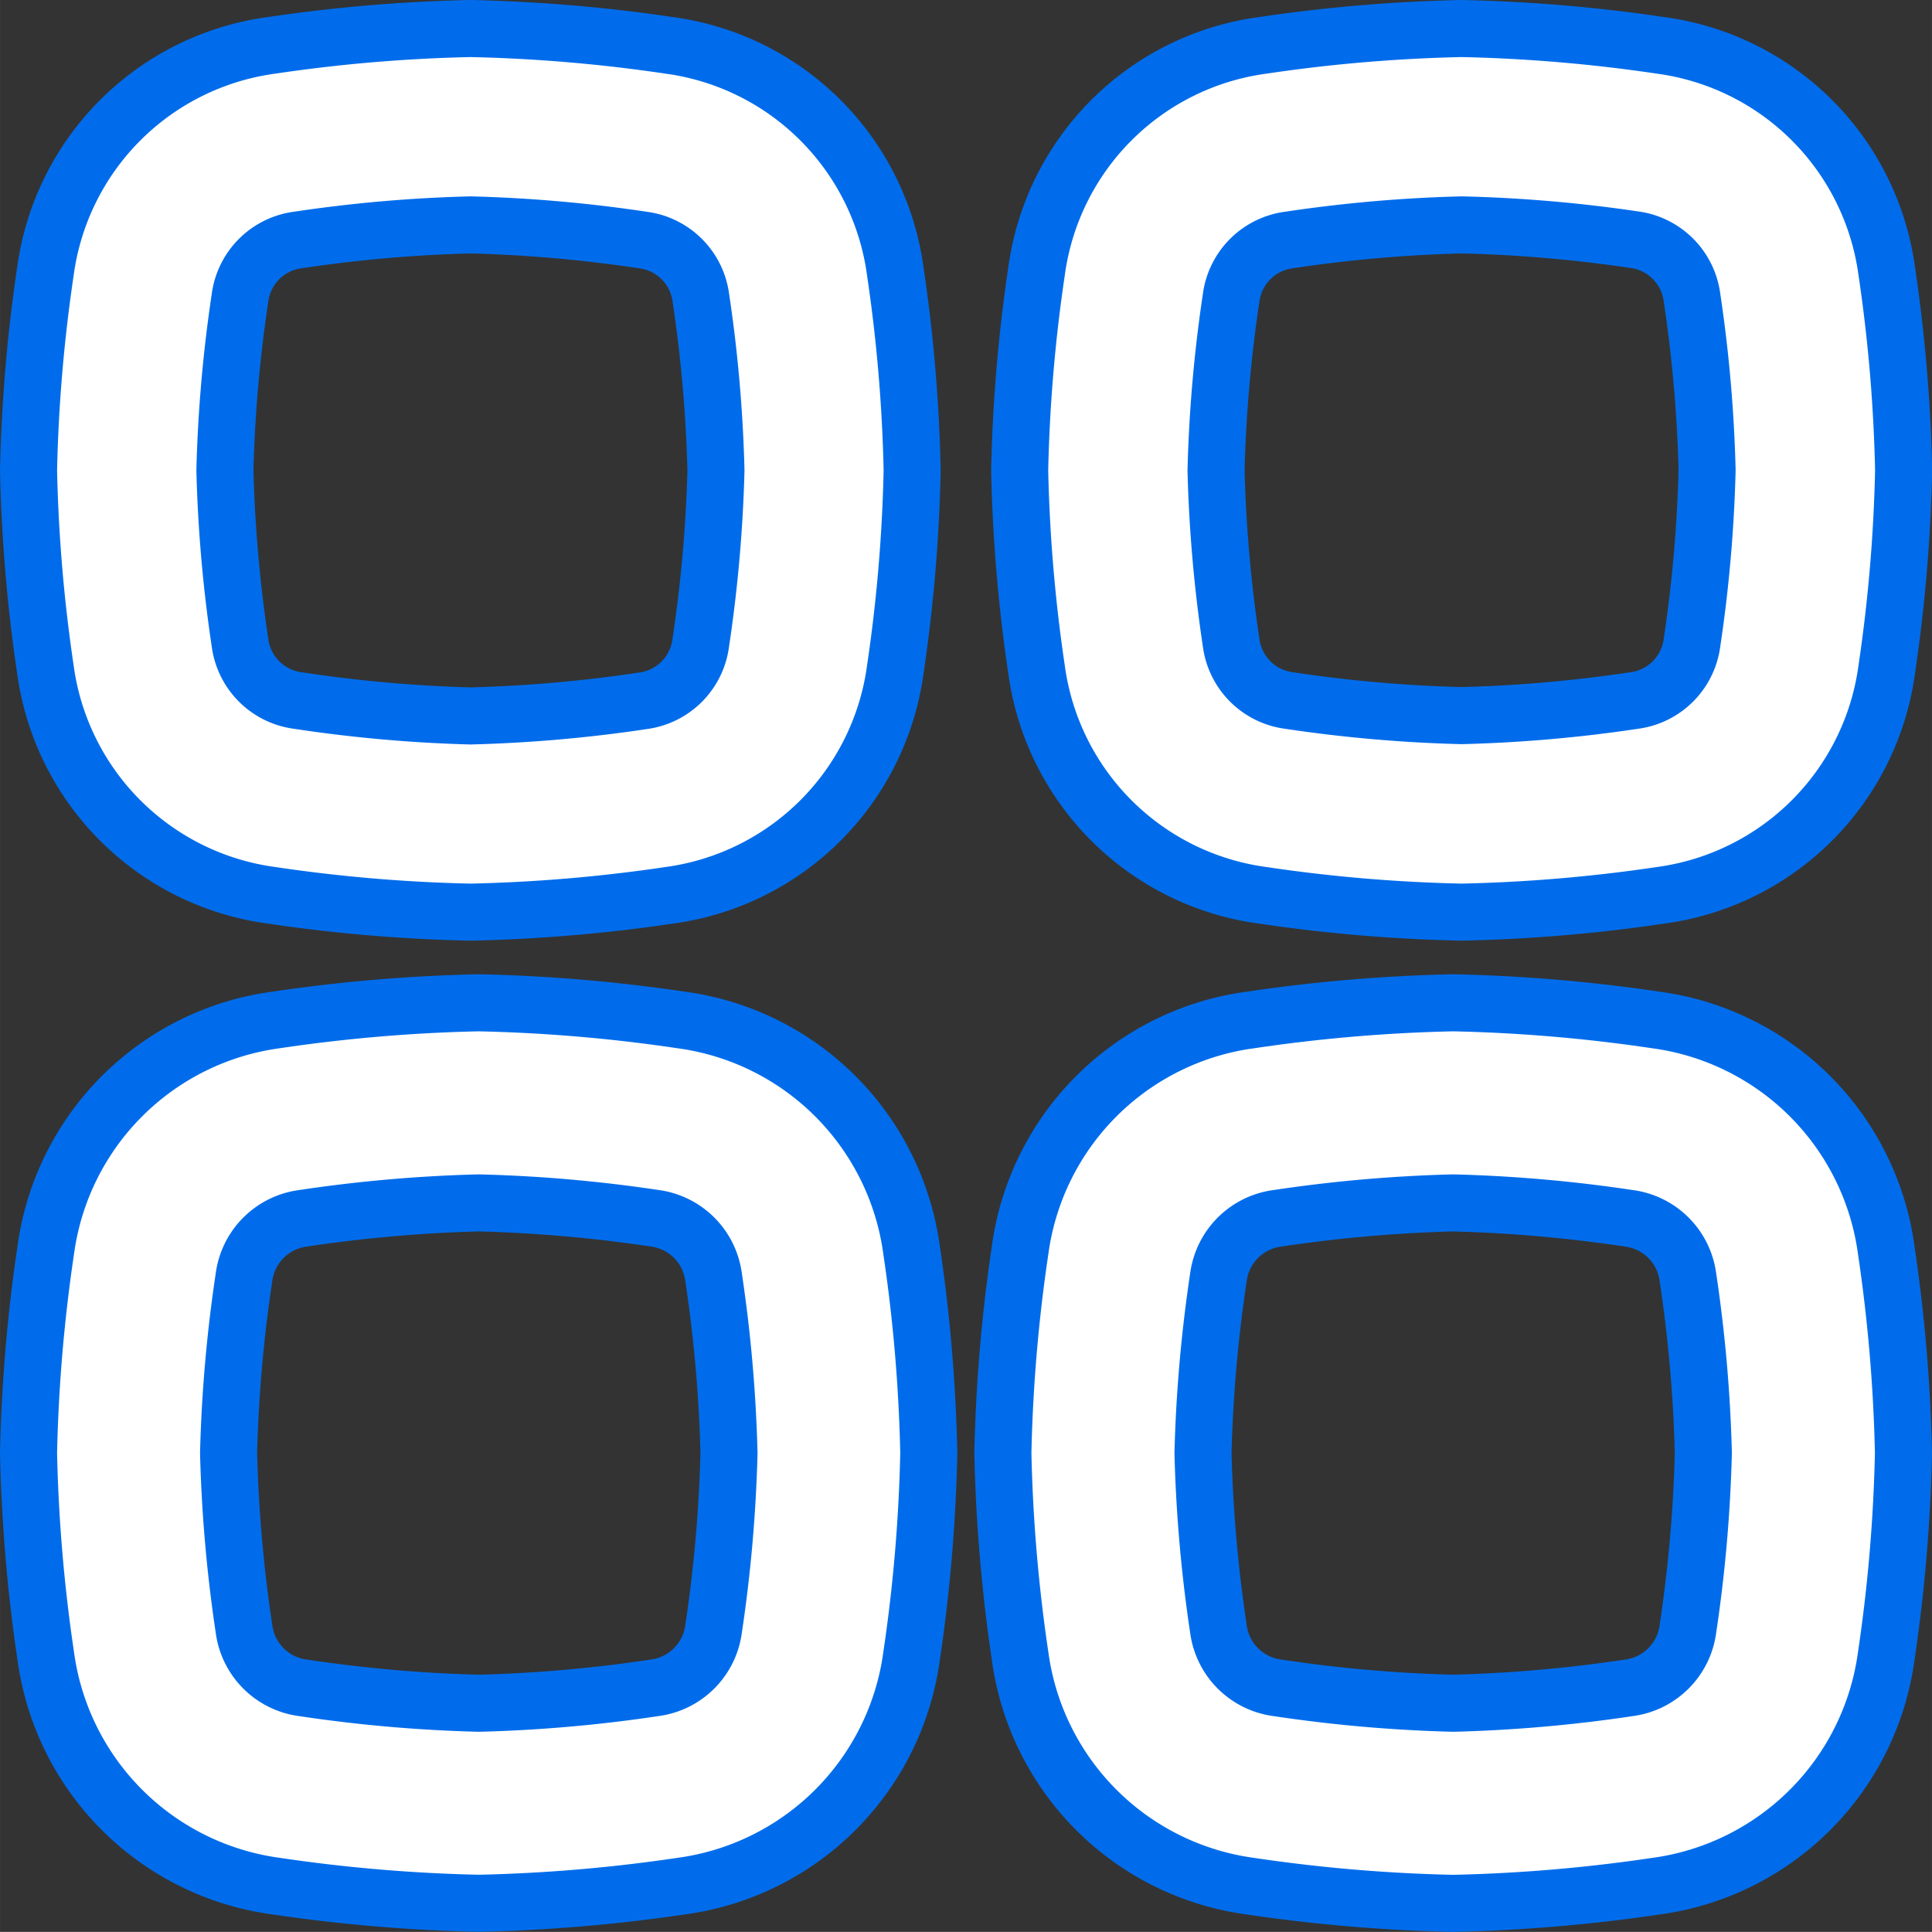 <svg xmlns="http://www.w3.org/2000/svg" width="17.701" height="17.7" viewBox="0 0 23.701 23.7">
  <rect x="0" y="0" width="23.701" height="23.7" fill="#333333" stroke="none"/>
  <g id="Group_47572" data-name="Group 47572" transform="translate(-0.317 -0.317)">
    <path id="Path_43435" data-name="Path 43435" d="M15.357,12.288a17.481,17.481,0,0,0-2.156.189.839.839,0,0,0-.724.724,17.481,17.481,0,0,0-.189,2.156,17.481,17.481,0,0,0,.189,2.156.839.839,0,0,0,.724.724,17.452,17.452,0,0,0,2.156.189,17.452,17.452,0,0,0,2.156-.189.839.839,0,0,0,.724-.724,17.481,17.481,0,0,0,.189-2.156,17.481,17.481,0,0,0-.189-2.156.839.839,0,0,0-.724-.724A17.481,17.481,0,0,0,15.357,12.288Zm-2.489-2.244a3.294,3.294,0,0,0-2.824,2.824,19.743,19.743,0,0,0-.211,2.489,19.743,19.743,0,0,0,.211,2.489,3.294,3.294,0,0,0,2.824,2.824,19.756,19.756,0,0,0,2.489.211,19.756,19.756,0,0,0,2.489-.211,3.294,3.294,0,0,0,2.824-2.824,19.756,19.756,0,0,0,.211-2.489,19.756,19.756,0,0,0-.211-2.489,3.294,3.294,0,0,0-2.824-2.824,19.743,19.743,0,0,0-2.489-.211A19.743,19.743,0,0,0,12.869,10.044Z" transform="translate(2.787 2.786)" fill="#fff" stroke="#006ceb" stroke-width="0.7" fill-rule="evenodd"/>
    <path id="Path_43436" data-name="Path 43436" d="M6.19,12.288a17.48,17.48,0,0,0-2.156.189.839.839,0,0,0-.724.724,17.478,17.478,0,0,0-.189,2.156,17.478,17.478,0,0,0,.189,2.156.839.839,0,0,0,.724.724,17.451,17.451,0,0,0,2.156.189,17.451,17.451,0,0,0,2.156-.189.839.839,0,0,0,.725-.724,17.478,17.478,0,0,0,.189-2.156A17.478,17.478,0,0,0,9.071,13.2a.839.839,0,0,0-.725-.724A17.48,17.48,0,0,0,6.19,12.288ZM3.7,10.044A3.294,3.294,0,0,0,.878,12.868a19.744,19.744,0,0,0-.211,2.489,19.744,19.744,0,0,0,.211,2.489A3.294,3.294,0,0,0,3.7,20.669a19.756,19.756,0,0,0,2.489.211,19.757,19.757,0,0,0,2.489-.211A3.294,3.294,0,0,0,11.5,17.846a19.743,19.743,0,0,0,.211-2.489,19.743,19.743,0,0,0-.211-2.489,3.294,3.294,0,0,0-2.824-2.824A19.744,19.744,0,0,0,6.19,9.833,19.743,19.743,0,0,0,3.7,10.044Z" transform="translate(0 2.786)" fill="#fff" stroke="#006ceb" stroke-width="0.7" fill-rule="evenodd"/>
    <path id="Path_43437" data-name="Path 43437" d="M15.255,3.076a17.157,17.157,0,0,0-2.116.185.823.823,0,0,0-.711.711,17.156,17.156,0,0,0-.185,2.116A17.156,17.156,0,0,0,12.428,8.2a.823.823,0,0,0,.711.711,17.154,17.154,0,0,0,2.116.185,17.154,17.154,0,0,0,2.116-.185.823.823,0,0,0,.711-.711,17.155,17.155,0,0,0,.185-2.116,17.155,17.155,0,0,0-.185-2.116.823.823,0,0,0-.711-.711A17.157,17.157,0,0,0,15.255,3.076ZM12.812.874a3.233,3.233,0,0,0-2.771,2.771,19.377,19.377,0,0,0-.207,2.443,19.378,19.378,0,0,0,.207,2.443A3.233,3.233,0,0,0,12.812,11.3a19.376,19.376,0,0,0,2.443.207A19.376,19.376,0,0,0,17.7,11.3a3.233,3.233,0,0,0,2.771-2.771,19.391,19.391,0,0,0,.207-2.443,19.39,19.39,0,0,0-.207-2.443A3.233,3.233,0,0,0,17.7.874,19.378,19.378,0,0,0,15.255.667,19.378,19.378,0,0,0,12.812.874Z" transform="translate(2.992 0)" fill="#fff" stroke="#006ceb" stroke-width="0.7" fill-rule="evenodd"/>
    <path id="Path_43438" data-name="Path 43438" d="M6.088,3.076a17.155,17.155,0,0,0-2.116.185.823.823,0,0,0-.711.711,17.152,17.152,0,0,0-.185,2.116A17.152,17.152,0,0,0,3.261,8.2a.823.823,0,0,0,.711.711A17.153,17.153,0,0,0,6.088,9.1,17.152,17.152,0,0,0,8.2,8.915.823.823,0,0,0,8.914,8.2,17.152,17.152,0,0,0,9.1,6.088a17.152,17.152,0,0,0-.185-2.116A.823.823,0,0,0,8.2,3.261,17.154,17.154,0,0,0,6.088,3.076ZM3.645.874A3.233,3.233,0,0,0,.874,3.646,19.378,19.378,0,0,0,.667,6.088,19.378,19.378,0,0,0,.874,8.531,3.233,3.233,0,0,0,3.645,11.3a19.376,19.376,0,0,0,2.443.207A19.377,19.377,0,0,0,8.53,11.3,3.233,3.233,0,0,0,11.3,8.531a19.377,19.377,0,0,0,.207-2.443A19.377,19.377,0,0,0,11.3,3.646,3.233,3.233,0,0,0,8.53.874,19.378,19.378,0,0,0,6.088.667,19.378,19.378,0,0,0,3.645.874Z" transform="translate(0 0)" fill="#fff" stroke="#006ceb" stroke-width="0.7" fill-rule="evenodd"/>
  </g>
</svg>
